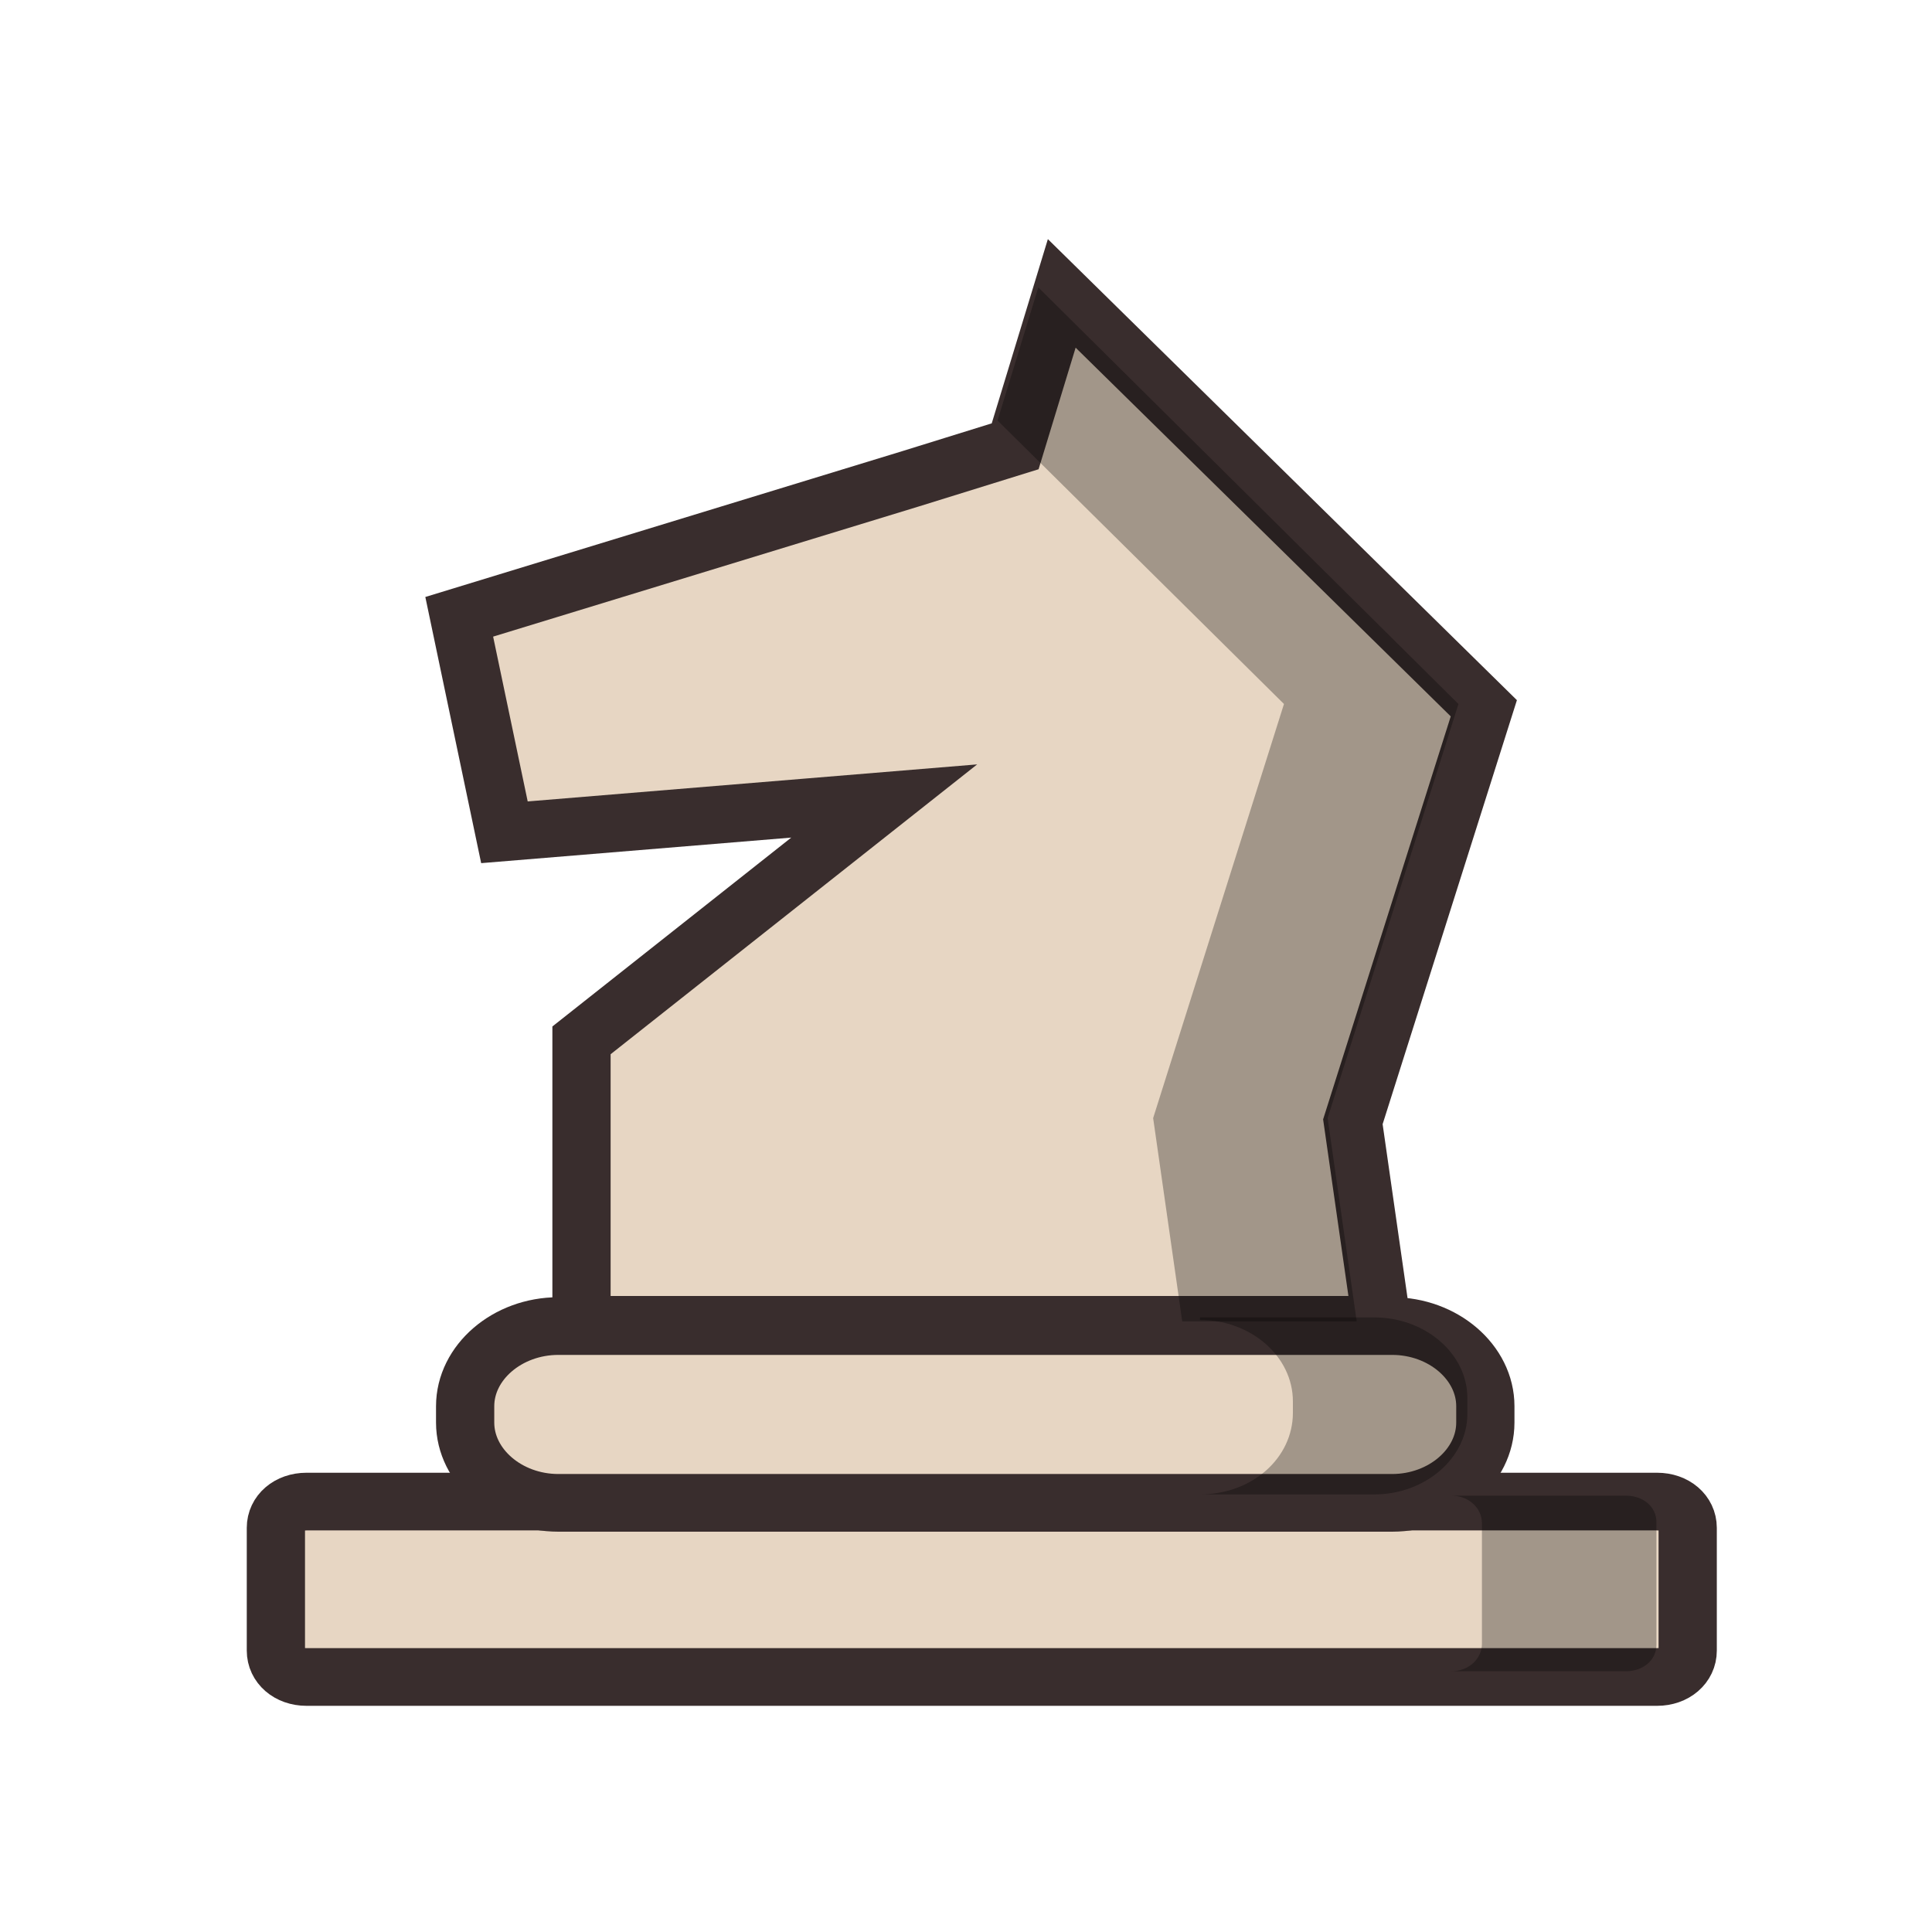 <?xml version="1.0" encoding="UTF-8"?>
<svg xmlns="http://www.w3.org/2000/svg" xmlns:xlink="http://www.w3.org/1999/xlink" width="60px" height="60px" viewBox="0 0 60 60" version="1.1">
<defs>
<filter id="alpha" filterUnits="objectBoundingBox" x="0%" y="0%" width="100%" height="100%">
  <feColorMatrix type="matrix" in="SourceGraphic" values="0 0 0 0 1 0 0 0 0 1 0 0 0 0 1 0 0 0 1 0"/>
</filter>
<mask id="mask0">
  <g filter="url(#alpha)">
<rect x="0" y="0" width="60" height="60" style="fill:rgb(0%,0%,0%);fill-opacity:0.3;stroke:none;"/>
  </g>
</mask>
<clipPath id="clip1">
  <rect x="0" y="0" width="60" height="60"/>
</clipPath>
<g id="surface5" clip-path="url(#clip1)">
<path style=" stroke:none;fill-rule:evenodd;fill:rgb(0%,0%,0%);fill-opacity:1;" d="M 32.246 8.926 L 30.98 13.059 L 39.875 21.863 L 35.812 34.723 L 36.715 41.035 L 42.133 41.035 L 41.23 34.723 L 45.293 21.863 Z M 32.246 8.926 "/>
</g>
<mask id="mask1">
  <g filter="url(#alpha)">
<rect x="0" y="0" width="60" height="60" style="fill:rgb(0%,0%,0%);fill-opacity:0.3;stroke:none;"/>
  </g>
</mask>
<clipPath id="clip2">
  <rect x="0" y="0" width="60" height="60"/>
</clipPath>
<g id="surface8" clip-path="url(#clip2)">
<path style=" stroke:none;fill-rule:evenodd;fill:rgb(0%,0%,0%);fill-opacity:1;" d="M 37.266 40.992 C 38.844 40.992 40.152 42.121 40.152 43.523 L 40.152 43.875 C 40.152 45.277 38.891 46.41 37.266 46.41 L 42.684 46.41 C 44.262 46.41 45.57 45.277 45.57 43.914 L 45.57 43.41 C 45.57 42.043 44.262 40.914 42.684 40.914 L 37.266 40.914 Z M 37.266 40.992 "/>
</g>
<mask id="mask2">
  <g filter="url(#alpha)">
<rect x="0" y="0" width="60" height="60" style="fill:rgb(0%,0%,0%);fill-opacity:0.3;stroke:none;"/>
  </g>
</mask>
<clipPath id="clip3">
  <rect x="0" y="0" width="60" height="60"/>
</clipPath>
<g id="surface11" clip-path="url(#clip3)">
<path style=" stroke:none;fill-rule:evenodd;fill:rgb(0%,0%,0%);fill-opacity:1;" d="M 45.074 46.449 C 45.617 46.449 46.023 46.836 46.023 47.305 L 46.023 51.047 C 46.023 51.512 45.617 51.902 45.074 51.902 L 50.492 51.902 C 51.035 51.902 51.441 51.551 51.441 51.082 L 51.441 47.266 C 51.441 46.797 51.035 46.449 50.492 46.449 Z M 45.074 46.449 "/>
</g>
</defs>
<g id="surface1">
<path style="fill-rule:evenodd;fill:rgb(90.588%,83.922%,76.471%);fill-opacity:1;stroke-width:5.76;stroke-linecap:round;stroke-linejoin:round;stroke:rgb(22.353%,17.647%,17.647%);stroke-opacity:1;stroke-miterlimit:4;" d="M 1404.198 -540.884 L 1537.779 -540.884 C 1539.51 -540.884 1540.805 -539.767 1540.805 -538.262 L 1540.805 -526.004 C 1540.805 -524.498 1539.51 -523.369 1537.779 -523.369 L 1404.198 -523.369 C 1402.467 -523.369 1401.172 -524.498 1401.172 -526.004 L 1401.172 -538.262 C 1401.172 -539.767 1402.467 -540.884 1404.198 -540.884 Z M 1404.198 -540.884 " transform="matrix(0.314,0,0,0.311,-431.4,214.848)"/>
<path style="fill-rule:evenodd;fill:rgb(90.588%,83.922%,76.471%);fill-opacity:1;stroke-width:5.76;stroke-linecap:butt;stroke-linejoin:miter;stroke:rgb(22.353%,17.647%,17.647%);stroke-opacity:1;stroke-miterlimit:4;" d="M 1431.398 -558.411 L 1431.398 -586.942 L 1461.337 -610.844 L 1423.776 -607.719 L 1419.305 -629.237 L 1463.927 -643.013 L 1474.289 -646.263 L 1478.897 -661.532 L 1520.642 -620.103 L 1507.69 -578.812 L 1510.567 -558.537 L 1431.398 -558.537 Z M 1431.398 -558.411 " transform="matrix(0.314,0,0,0.311,-431.4,214.848)"/>
<path style="fill-rule:evenodd;fill:rgb(90.588%,83.922%,76.471%);fill-opacity:1;stroke-width:5.76;stroke-linecap:round;stroke-linejoin:round;stroke:rgb(22.353%,17.647%,17.647%);stroke-opacity:1;stroke-miterlimit:4;" d="M 1429.106 -558.411 L 1511.576 -558.411 C 1516.62 -558.411 1520.792 -554.785 1520.792 -550.407 L 1520.792 -548.776 C 1520.792 -544.397 1516.62 -540.758 1511.576 -540.758 L 1429.106 -540.758 C 1424.062 -540.758 1419.89 -544.397 1419.89 -548.776 L 1419.89 -550.407 C 1419.89 -554.785 1424.062 -558.411 1429.106 -558.411 Z M 1429.106 -558.411 " transform="matrix(0.314,0,0,0.311,-431.4,214.848)"/>
<use xlink:href="#surface5" mask="url(#mask0)"/>
<use xlink:href="#surface8" mask="url(#mask1)"/>
<use xlink:href="#surface11" mask="url(#mask2)"/>
</g>
</svg>
